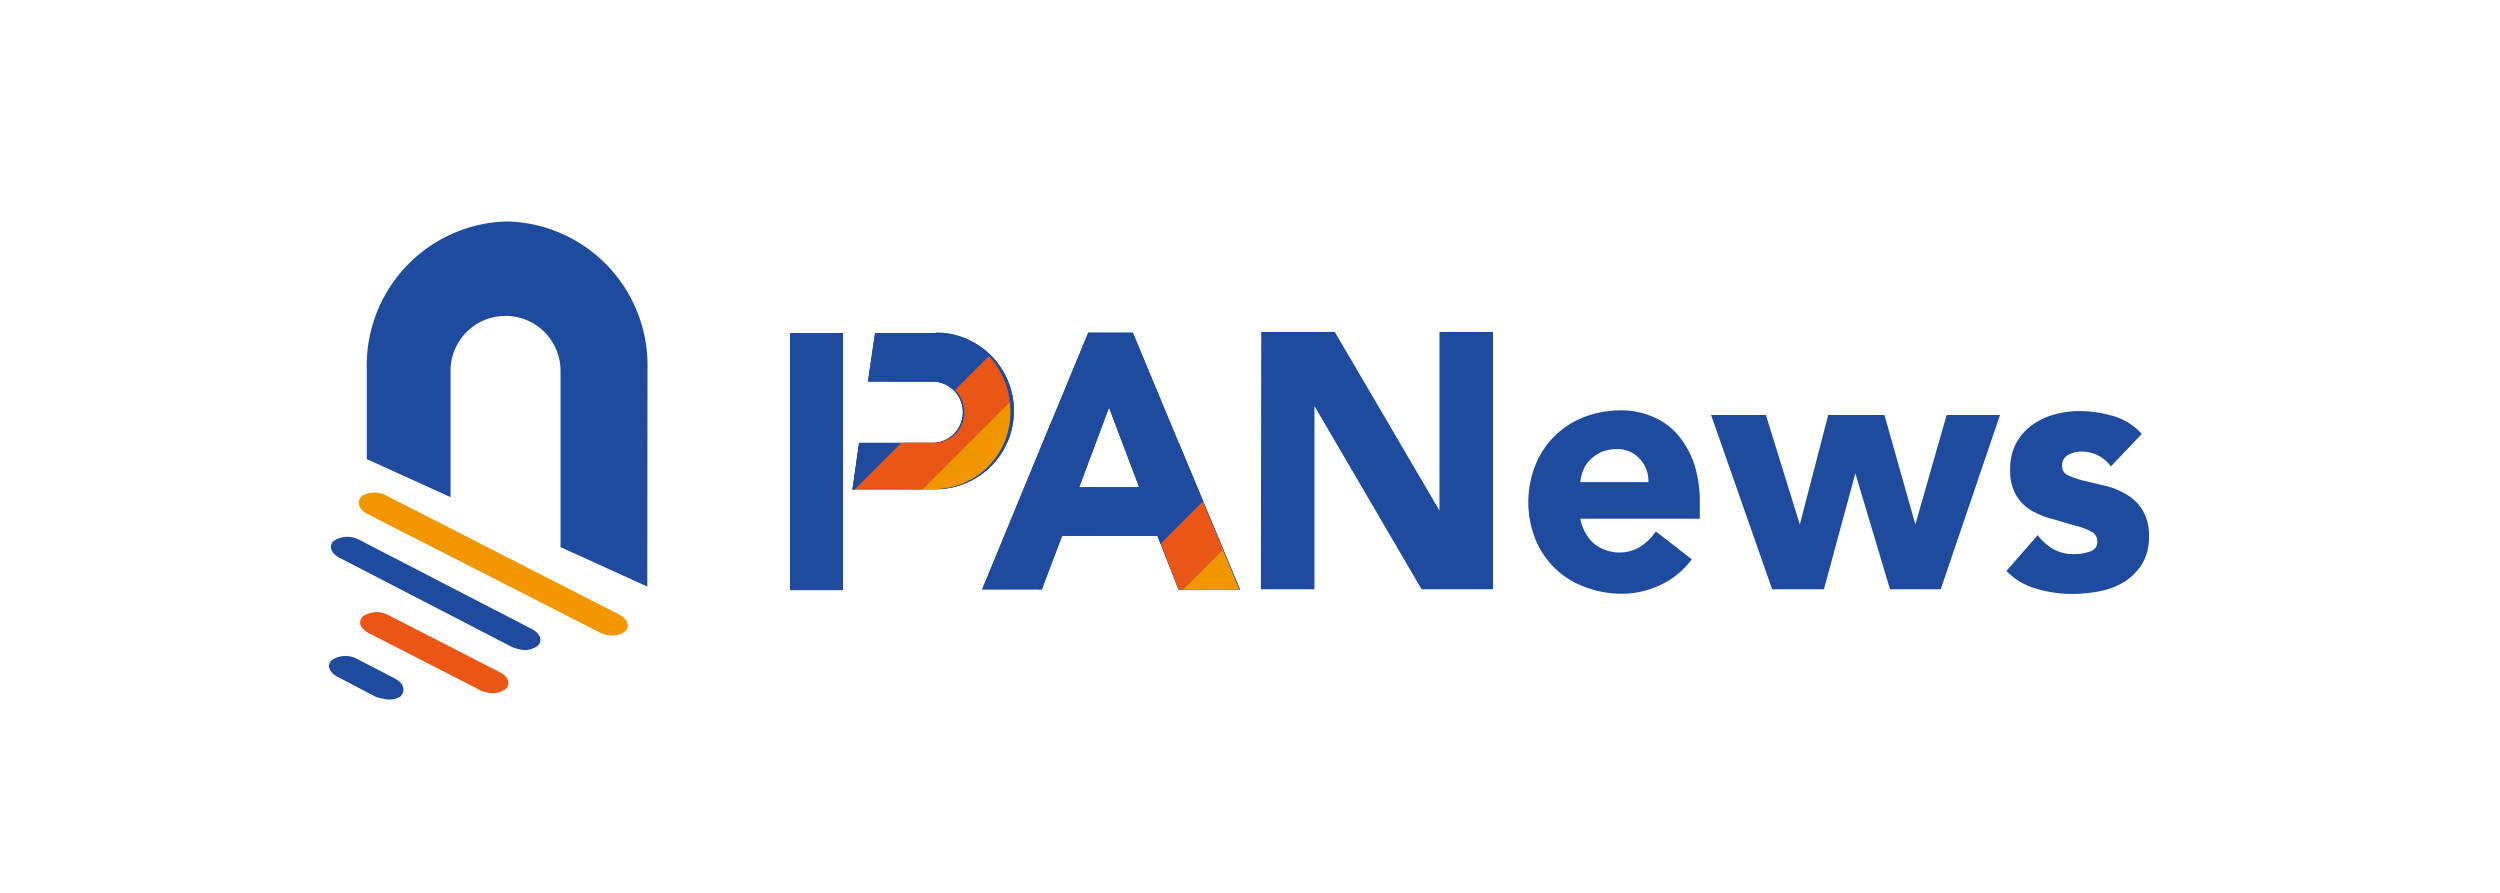 <svg id="图层_1" data-name="图层 1" xmlns="http://www.w3.org/2000/svg" xmlns:xlink="http://www.w3.org/1999/xlink" viewBox="0 0 140 50"><defs><style>.cls-1{fill:#1f4b9f;}.cls-2{fill:#f29600;}.cls-3{fill:#e95615;}.cls-4{clip-path:url(#clip-path);}.cls-5{clip-path:url(#clip-path-2);}</style><clipPath id="clip-path"><path id="SVGID" class="cls-1" d="M60.94,18.63h2.5l6,14.38H66l-1.18-3H59.48l-1.14,3H55Zm1.16,4.19-1.67,4.46h3.36Z"/></clipPath><clipPath id="clip-path-2"><path id="SVGID-2" data-name="SVGID" class="cls-1" d="M52.39,18.65H49l-.39,2.72h3.72a1.72,1.72,0,0,1,0,3.43H48.11l-.37,2.6h4.41l.24,0a4.39,4.39,0,0,0,0-8.78Z"/></clipPath></defs><path class="cls-1" d="M36.25,32.85l-4.86-2.21s0-9.83,0-9.87a3.08,3.08,0,1,0-6.16,0v7.07l-4.69-2.13s0-4.92,0-5.07A8.06,8.06,0,0,1,28.4,12.4a8.06,8.06,0,0,1,7.86,8.24C36.26,20.76,36.25,32.85,36.25,32.85Z"/><path class="cls-2" d="M34,35.56a1.69,1.69,0,0,1-.43-.15l-13-6.63c-.48-.25-.62-.67-.31-1a1.41,1.41,0,0,1,1.43,0l13,6.64c.47.25.61.67.31.94A1.23,1.23,0,0,1,34,35.56Z"/><path class="cls-1" d="M29.11,36.37a2.25,2.25,0,0,1-.44-.14l-9.67-5c-.47-.25-.61-.67-.31-.94a1.39,1.39,0,0,1,1.43-.06l9.67,5c.48.25.62.67.31.94A1.2,1.2,0,0,1,29.11,36.37Z"/><path class="cls-3" d="M27.3,38.78a1.28,1.28,0,0,1-.43-.14l-6.23-3.19c-.48-.25-.61-.67-.31-.94a1.39,1.39,0,0,1,1.43-.06L28,37.65c.48.24.62.66.31.94A1.23,1.23,0,0,1,27.3,38.78Z"/><path class="cls-1" d="M21.44,39.12A1.55,1.55,0,0,1,21,39L18.9,37.9c-.48-.25-.62-.67-.31-.94A1.37,1.37,0,0,1,20,36.9L22.12,38c.48.25.62.67.31,1A1.23,1.23,0,0,1,21.44,39.12Z"/><path class="cls-1" d="M63.44,18.63h-2.5l-1.51,3.66-.84,2L55,33h3.34L59.48,30h5.34l.18.47,2.36-2.36Zm-3,8.66,1.67-4.47,1.69,4.47Z"/><path id="SVGID-3" data-name="SVGID" class="cls-1" d="M60.94,18.63h2.5l6,14.38H66l-1.18-3H59.48l-1.14,3H55Zm1.16,4.19-1.67,4.46h3.36Z"/><g class="cls-4"><polygon class="cls-1" points="74.66 15.76 50.88 40.66 52.77 42.64 76.56 17.74 74.66 15.76"/><polygon class="cls-1" points="76.52 17.7 52.74 42.6 54.63 44.58 78.41 19.68 76.52 17.7"/><polygon class="cls-1" points="78.37 19.64 54.59 44.54 56.48 46.52 80.27 21.62 78.37 19.64"/></g><path class="cls-1" d="M70.63,18.59h4.12l5.86,10h0v-10h3V33h-4l-6-10.26h0V33h-3Z"/><path class="cls-1" d="M94.74,31.32A4.56,4.56,0,0,1,93,32.75a5,5,0,0,1-2.19.5,5.71,5.71,0,0,1-2-.36A4.72,4.72,0,0,1,86,30.24,5.63,5.63,0,0,1,86,26a4.78,4.78,0,0,1,2.75-2.66,5.71,5.71,0,0,1,2-.36,4.43,4.43,0,0,1,1.81.36,3.77,3.77,0,0,1,1.39,1A5,5,0,0,1,94.88,26a6.93,6.93,0,0,1,.31,2.11v.94H88.5a2.46,2.46,0,0,0,.75,1.38,2.28,2.28,0,0,0,2.62.18,3.31,3.31,0,0,0,.86-.85ZM92.31,27a1.8,1.8,0,0,0-.48-1.3,1.67,1.67,0,0,0-1.29-.55,2.26,2.26,0,0,0-.85.16,2.12,2.12,0,0,0-.62.42,1.67,1.67,0,0,0-.4.58,2.06,2.06,0,0,0-.17.69Z"/><path class="cls-1" d="M95.82,23.24h3.07l1.9,6.13h0l1.59-6.13h3.15l1.73,6.13h0l1.75-6.13H112L108.68,33h-2.84l-1.94-6.49h0L102.14,33h-2.9Z"/><path class="cls-1" d="M118.21,26.12a2,2,0,0,0-1.67-.83,1.5,1.5,0,0,0-.71.18.65.65,0,0,0-.35.63.55.55,0,0,0,.36.53,4.71,4.71,0,0,0,.9.3l1.17.28a4,4,0,0,1,1.17.48,2.5,2.5,0,0,1,.9.87,2.68,2.68,0,0,1,.36,1.48,2.81,2.81,0,0,1-.39,1.55,3.18,3.18,0,0,1-1,1,4.16,4.16,0,0,1-1.38.52,8,8,0,0,1-1.52.15,6.88,6.88,0,0,1-2-.29,3.64,3.64,0,0,1-1.69-1l1.75-2a3,3,0,0,0,.89.79,2.34,2.34,0,0,0,1.14.27,2.59,2.59,0,0,0,.91-.15.55.55,0,0,0,.4-.55.6.6,0,0,0-.36-.57,3.56,3.56,0,0,0-.9-.33L115,29.08a4.58,4.58,0,0,1-1.17-.45,2.44,2.44,0,0,1-.9-.85,2.7,2.7,0,0,1-.36-1.48,3,3,0,0,1,.34-1.49,3,3,0,0,1,.88-1,3.77,3.77,0,0,1,1.26-.6,5.37,5.37,0,0,1,1.44-.19,6.77,6.77,0,0,1,1.86.28,3.43,3.43,0,0,1,1.59,1Z"/><polygon class="cls-1" points="47.21 24.81 47.21 21.37 47.21 18.65 44.24 18.65 44.24 33.05 47.21 33.05 47.21 31.15 47.21 27.41 47.21 24.81"/><path class="cls-1" d="M48.56,24.81h1.92l-2.62,2.62h-.12l.37-2.6h.45Z"/><path class="cls-1" d="M48.6,21.37,49,18.66h3.4a4.06,4.06,0,0,1,3,1.28l-1.9,1.9a1.57,1.57,0,0,0-1.12-.47Z"/><path id="SVGID-4" data-name="SVGID" class="cls-1" d="M52.39,18.65H49l-.39,2.72h3.72a1.72,1.72,0,0,1,0,3.43H48.11l-.37,2.6h4.41l.24,0a4.39,4.39,0,0,0,0-8.78Z"/><g class="cls-5"><polygon class="cls-1" points="61.95 9.01 40.57 31.4 42.27 33.18 63.66 10.79 61.95 9.01"/><polygon class="cls-1" points="63.62 10.75 42.23 33.14 43.94 34.93 65.33 12.53 63.62 10.75"/><polygon class="cls-1" points="65.29 12.5 43.9 34.89 45.6 36.67 66.99 14.28 65.29 12.5"/></g><path class="cls-3" d="M56.55,22.54h0l-4.87,4.87H47.86l2.62-2.62h1.84A1.68,1.68,0,0,0,54,23.09a1.74,1.74,0,0,0-.52-1.25l1.9-1.9h0A4.46,4.46,0,0,1,56.55,22.54Z"/><path class="cls-2" d="M56.58,23a4.29,4.29,0,0,1-4.19,4.39h-.71l4.87-4.87A3.91,3.91,0,0,1,56.58,23Z"/><polygon class="cls-3" points="68.48 30.77 68.48 30.78 66.24 33.02 66 33.02 65 30.44 67.36 28.08 68.48 30.77"/><polygon class="cls-2" points="69.41 33.02 66.24 33.02 68.48 30.78 69.41 33.02"/></svg>